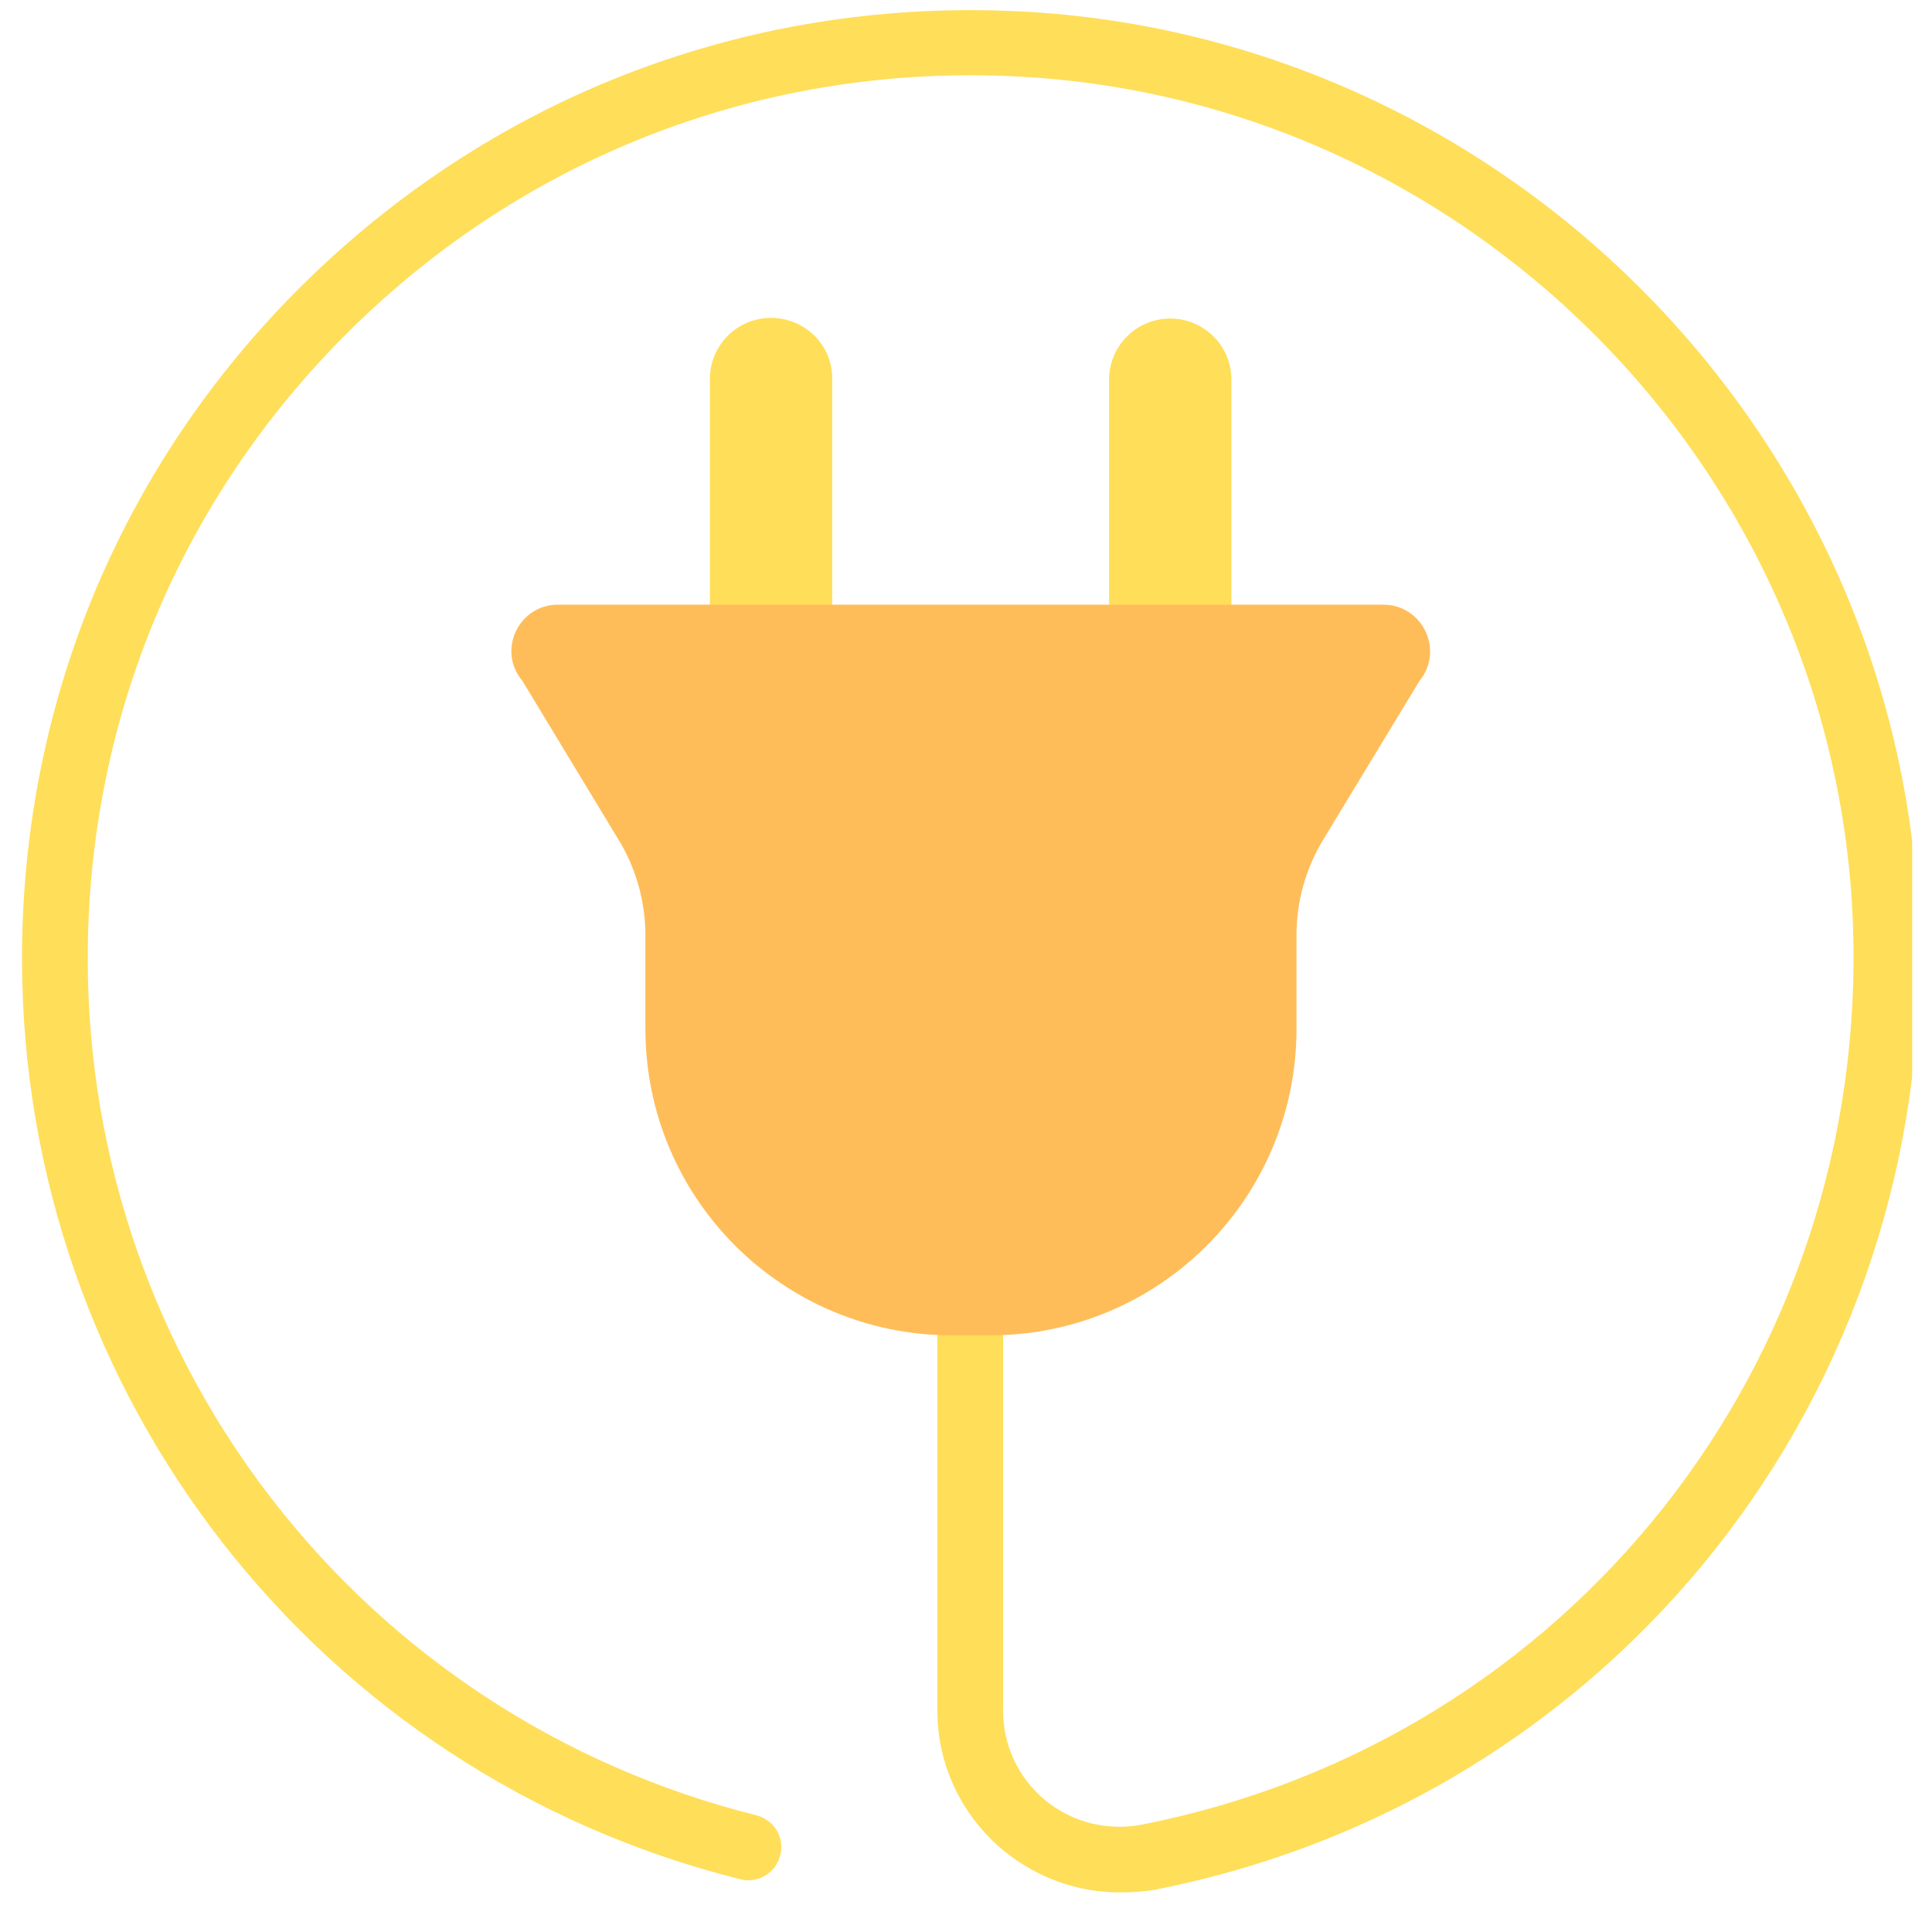 <svg xmlns="http://www.w3.org/2000/svg" xmlns:xlink="http://www.w3.org/1999/xlink" width="64" zoomAndPan="magnify" viewBox="0 0 48 48" height="64" preserveAspectRatio="xMidYMid meet" version="1.0"><defs><clipPath id="2a57da9170"><path d="M 0.488 0.234 L 47.508 0.234 L 47.508 47.02 L 0.488 47.02 Z M 0.488 0.234 " clip-rule="nonzero"/></clipPath></defs><g clip-path="url(#2a57da9170)"><path fill="#ffde59" d="M 27.816 47.016 C 26.77 47.016 25.773 46.656 24.941 45.984 C 23.895 45.117 23.289 43.859 23.289 42.504 L 23.289 29.664 C 23.289 29.203 23.648 28.844 24.105 28.844 C 24.562 28.844 24.922 29.203 24.922 29.664 L 24.922 42.504 C 24.922 43.371 25.301 44.172 25.969 44.727 C 26.641 45.281 27.523 45.496 28.371 45.332 C 39.008 43.238 46.441 33.828 46.035 22.945 C 45.609 11.559 36.344 2.309 24.973 1.887 C 18.961 1.656 13.242 3.828 8.91 7.996 C 4.566 12.18 2.18 17.785 2.18 23.812 C 2.18 33.91 9.008 42.652 18.797 45.102 C 19.238 45.219 19.5 45.66 19.383 46.098 C 19.27 46.539 18.828 46.801 18.387 46.688 C 7.883 44.059 0.547 34.645 0.547 23.812 C 0.547 17.344 3.109 11.312 7.766 6.836 C 12.426 2.359 18.551 0.023 25.039 0.27 C 37.258 0.727 47.211 10.676 47.668 22.898 C 48.109 34.582 40.137 44.695 28.699 46.949 C 28.402 47 28.109 47.016 27.816 47.016 Z M 19.156 7.898 C 18.305 7.898 17.637 8.586 17.637 9.418 L 17.637 20.855 C 17.637 21.703 18.324 22.375 19.156 22.375 C 20.004 22.375 20.676 21.688 20.676 20.855 L 20.676 9.418 C 20.691 8.586 20.004 7.898 19.156 7.898 Z M 30.594 9.434 L 30.594 20.871 C 30.594 21.723 29.906 22.391 29.074 22.391 C 28.242 22.391 27.555 21.703 27.555 20.871 L 27.555 9.434 C 27.555 8.586 28.242 7.914 29.074 7.914 C 29.906 7.914 30.594 8.586 30.594 9.434 Z M 30.594 9.434 " fill-opacity="1" fill-rule="nonzero"/></g><path fill="#ffbd59" d="M 34.367 15.023 L 13.863 15.023 C 12.883 15.023 12.344 16.164 12.98 16.918 L 15.363 20.855 C 15.805 21.574 16.035 22.406 16.035 23.242 L 16.035 25.562 C 16.035 29.777 19.449 33.176 23.648 33.176 L 24.598 33.176 C 28.812 33.176 32.211 29.762 32.211 25.562 L 32.211 23.242 C 32.211 22.391 32.441 21.574 32.879 20.855 L 35.266 16.918 C 35.887 16.164 35.348 15.023 34.367 15.023 Z M 34.367 15.023 " fill-opacity="1" fill-rule="nonzero"/></svg>